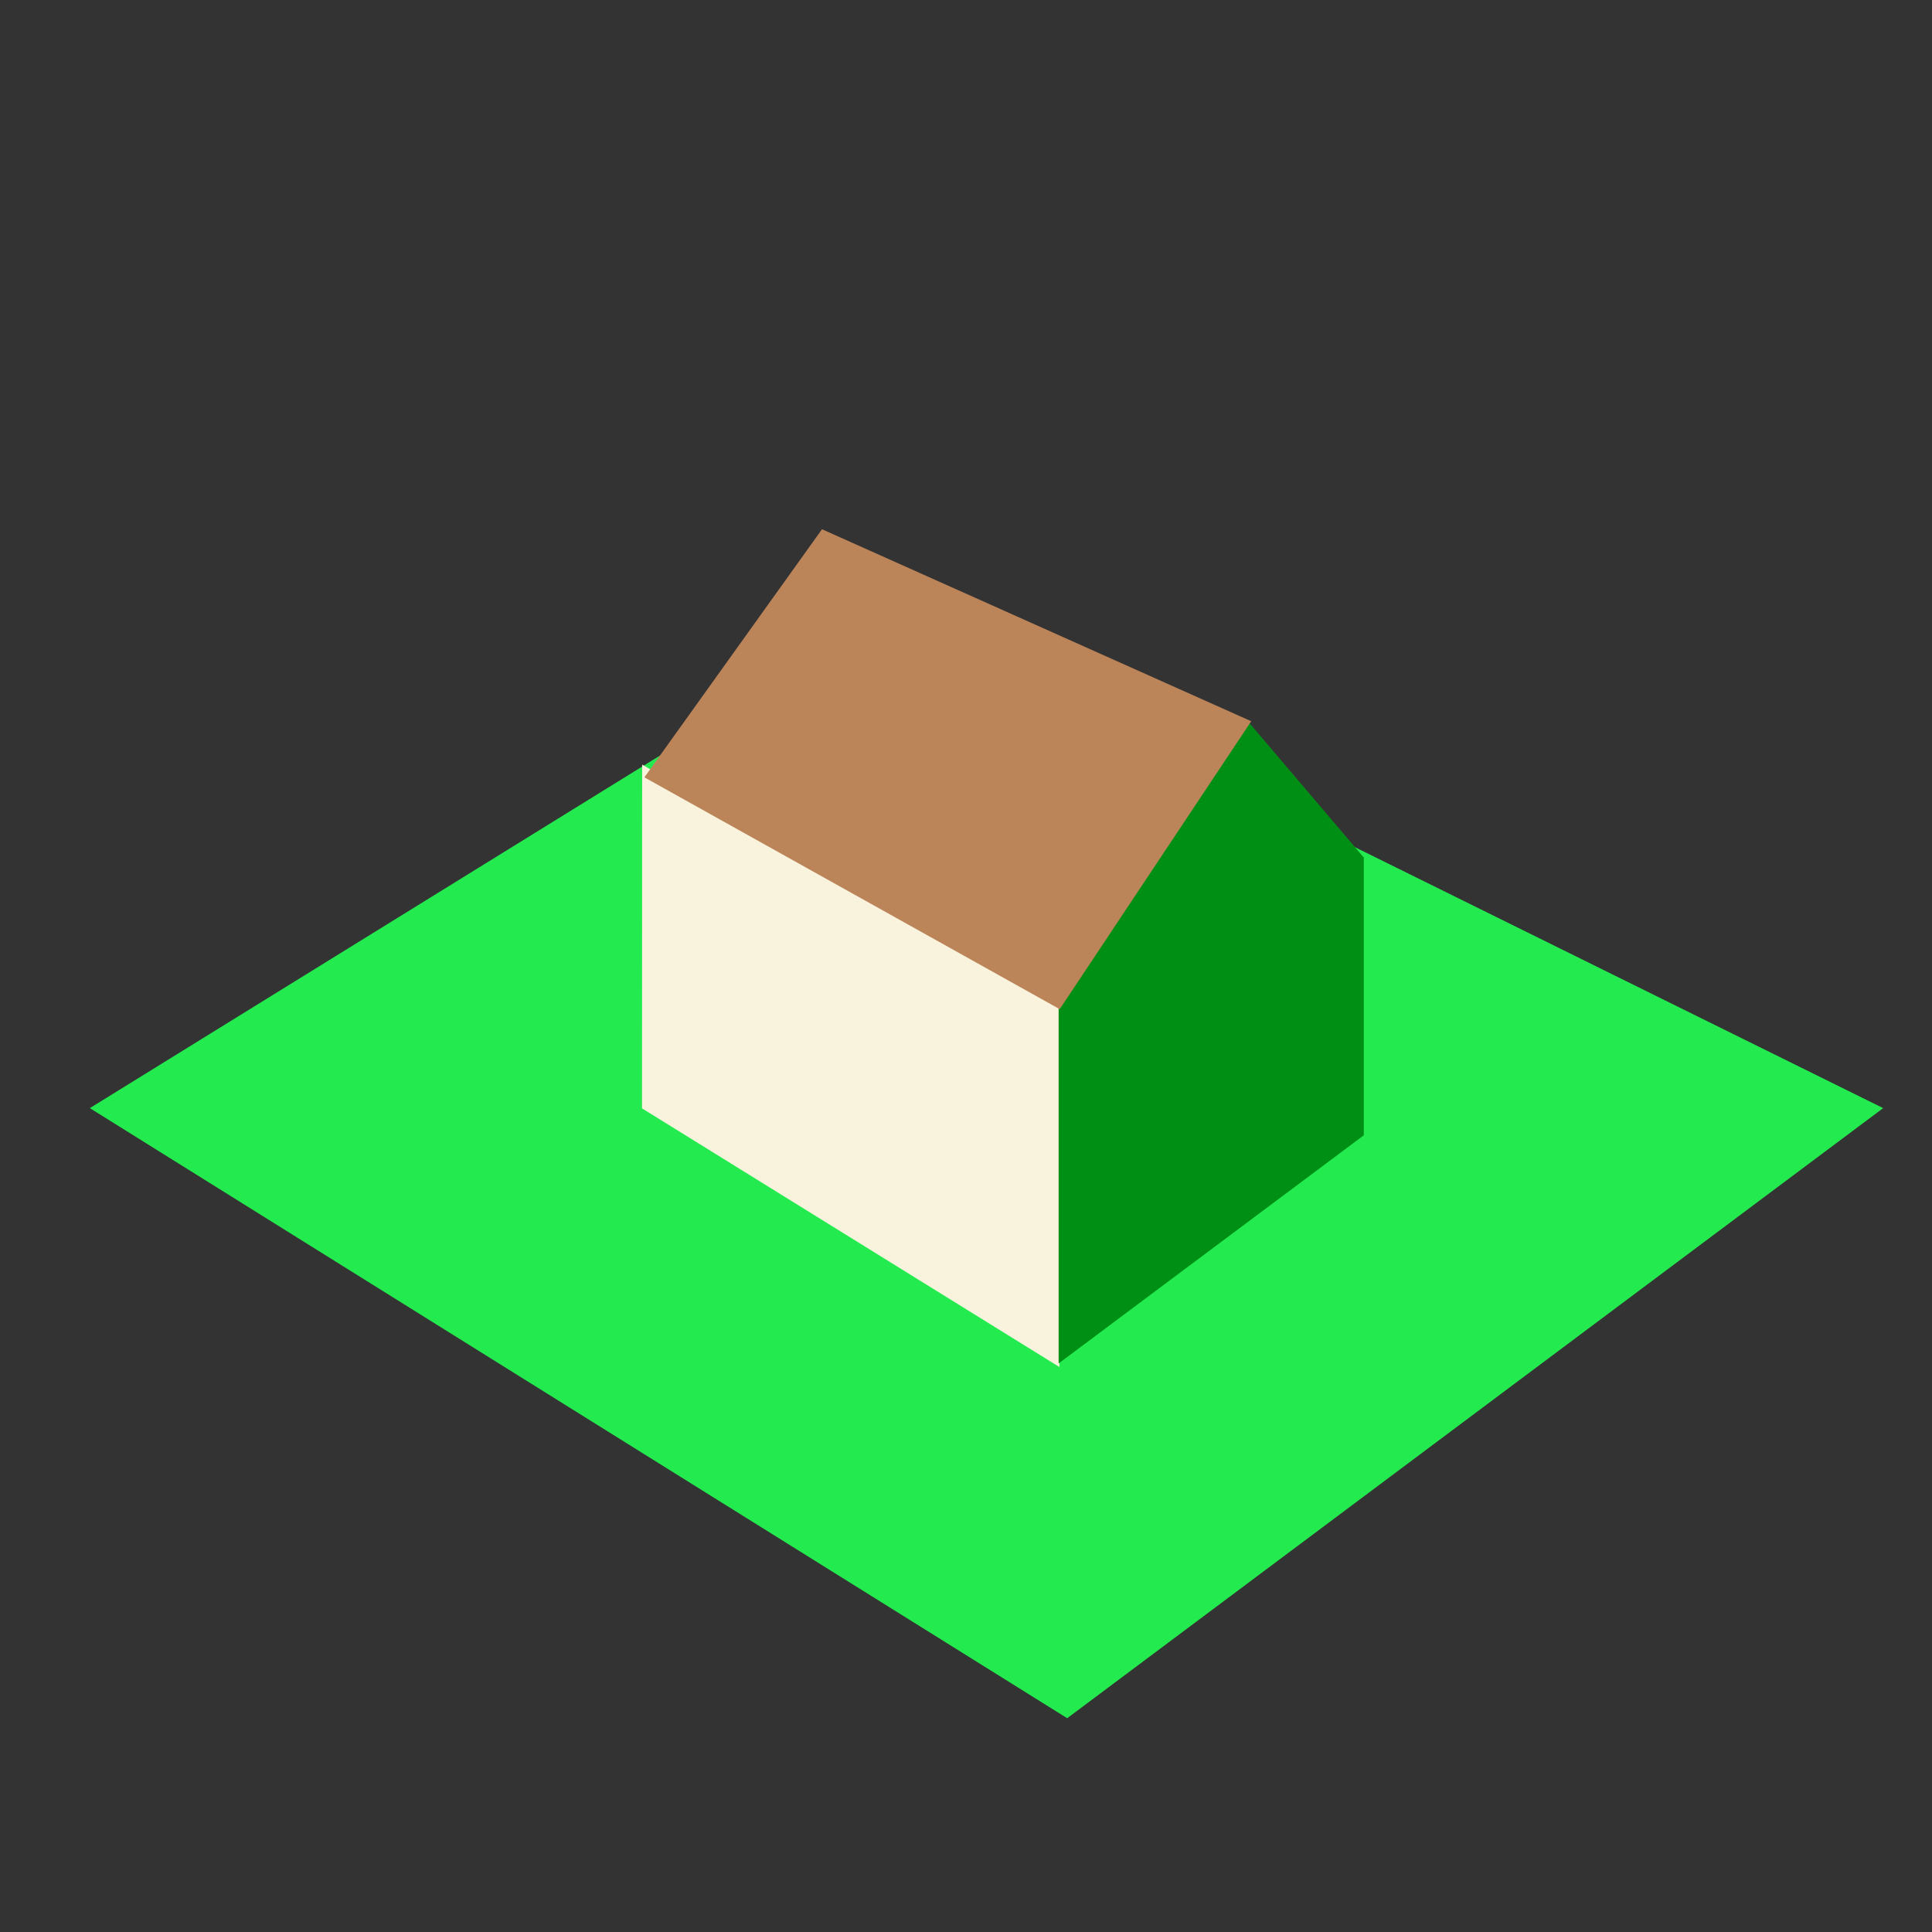 <svg xmlns="http://www.w3.org/2000/svg" xmlns:xlink="http://www.w3.org/1999/xlink" width="32" height="32" viewBox="0 0 32 32">
  <rect x="0" y="0" width="32" height="32" fill="#333333" stroke="none"/>
  <defs>
    <clipPath id="clip-ZoneResidentialLow">
      <rect width="32" height="32"/>
    </clipPath>
  </defs>
  <g id="ZoneResidentialLow" clip-path="url(#clip-ZoneResidentialLow)">
    <g id="ZoneResidential" transform="translate(1.488 8.767)">
      <path id="Path_780" data-name="Path 780" d="M-10008-10482.843l16.188,10.105,13.515-10.105-16.512-8.157Z" transform="translate(10008 10492.43)" fill="#23eb4f"/>
      <path id="Path_781" data-name="Path 781" d="M-9991.4-10483.494l6.913,4.284.089-5.923-7-4.055Z" transform="translate(10000.546 10493.085)" fill="#f9f3dd"/>
      <path id="Path_782" data-name="Path 782" d="M-9977.381-10480.282l5.055-3.779v-4.6l-1.935-2.275-3.12,4.753Z" transform="translate(9993.427 10494.098)" fill="#008f15"/>
      <path id="Path_783" data-name="Path 783" d="M-9991.32-10492.714l6.879,3.84,3.172-4.769-7.109-3.18Z" transform="translate(10000.505 10496.822)" fill="#bc8459"/>
    </g>
  </g>
</svg>
